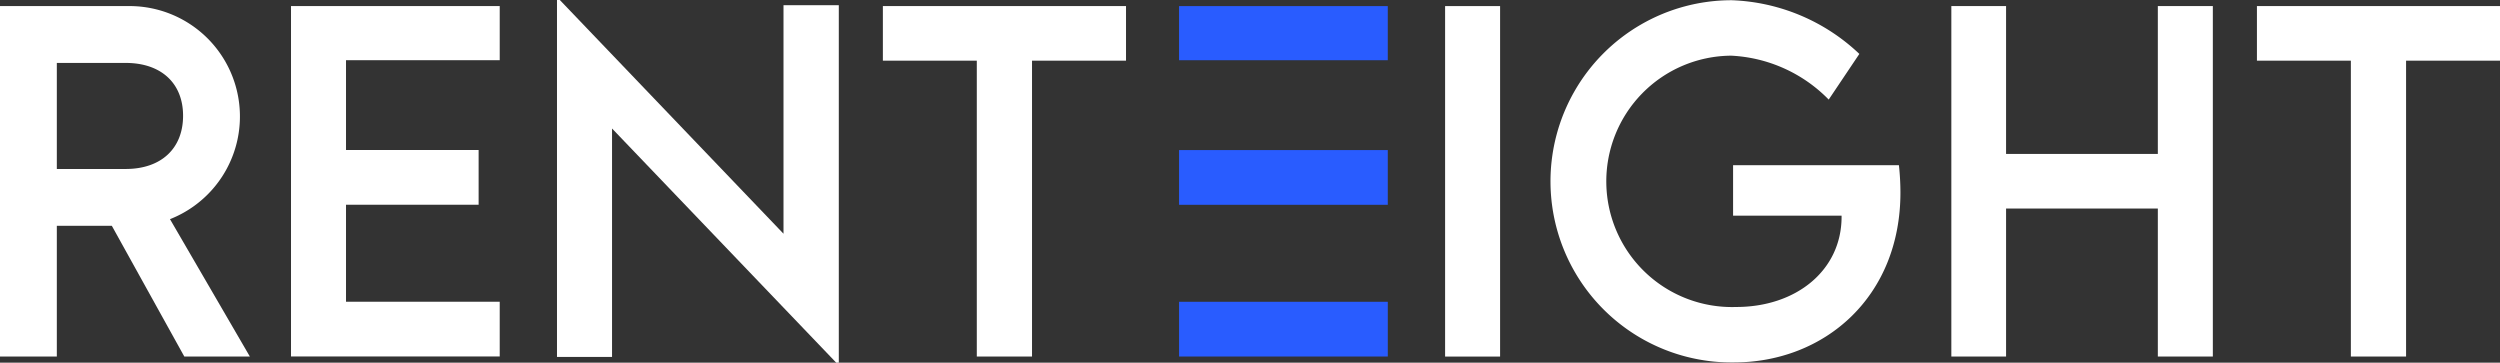 <svg id="Group_3" data-name="Group 3" xmlns="http://www.w3.org/2000/svg" width="210.117" height="30.479" viewBox="0 0 210.117 30.479">
  <rect x="0" y="0" width="210.117" height="30.479" fill="#333333" stroke="none"/>
  <g id="Group_1" data-name="Group 1">
    <path id="Path_1" data-name="Path 1" d="M337.342,126.16l6.059,10.929h5.509l-6.715-11.55.13-.05a9.277,9.277,0,0,0-3.467-17.857H327.909v29.456h4.776V126.1h4.623Zm-4.657-13.75h5.788c2.975,0,4.823,1.7,4.823,4.439,0,2.76-1.848,4.474-4.823,4.474h-5.788Z" transform="translate(-327.909 -107.121)" fill="#fff"/>
    <path id="Path_2" data-name="Path 2" d="M353.217,112.183v7.547h11.146v4.6H353.217v8.15h12.919v4.6H348.594V107.633h17.542v4.55Z" transform="translate(-324.136 -107.121)" fill="#fff"/>
    <path id="Path_3" data-name="Path 3" d="M391.186,107.639v30.04h-.22L372.127,118v19.2H367.5v-30h.238l18.8,19.644V107.639Z" transform="translate(-320.687 -107.2)" fill="#fff"/>
    <path id="Path_4" data-name="Path 4" d="M411.1,112.22H403.2v24.869h-4.641V112.22h-7.894v-4.587H411.1Z" transform="translate(-316.462 -107.121)" fill="#fff"/>
    <path id="Path_5" data-name="Path 5" d="M430.629,107.633h4.622v29.456h-4.622Z" transform="translate(-309.173 -107.121)" fill="#fff"/>
    <path id="Path_6" data-name="Path 6" d="M467.527,123.386c0,8.753-6.358,14.273-14.015,14.273a15.222,15.222,0,1,1-.164-30.443,16.434,16.434,0,0,1,10.727,4.513l-2.576,3.838a12.3,12.3,0,0,0-8.2-3.691,10.564,10.564,0,1,0,.42,21.122c5.062,0,8.862-3.087,8.862-7.583v-.091h-9.119v-4.24H467.4A21.459,21.459,0,0,1,467.527,123.386Z" transform="translate(-307.802 -107.197)" fill="#fff"/>
    <path id="Path_7" data-name="Path 7" d="M488.592,107.633v29.456h-4.623V124.645H471.214v12.444h-4.6V107.633h4.6v12.425h12.755V107.633Z" transform="translate(-302.61 -107.121)" fill="#fff"/>
    <path id="Path_8" data-name="Path 8" d="M508.764,112.22h-7.894v24.869H496.23V112.22h-7.895v-4.587h20.43Z" transform="translate(-298.647 -107.121)" fill="#fff"/>
  </g>
  <g id="Group_2" data-name="Group 2" transform="translate(99.096 0.513)">
    <path id="Path_9" data-name="Path 9" d="M429.261,122.468v-4.6H411.718v4.6h17.542Z" transform="translate(-411.718 -105.767)" fill="#295cff"/>
    <path id="Path_10" data-name="Path 10" d="M411.718,107.633v4.549h17.542v-4.549Z" transform="translate(-411.718 -107.633)" fill="#295cff"/>
    <path id="Path_11" data-name="Path 11" d="M419.947,128.651h-8.228v4.6h17.542v-4.6h-9.314Z" transform="translate(-411.718 -103.8)" fill="#295cff"/>
  </g>
</svg>
